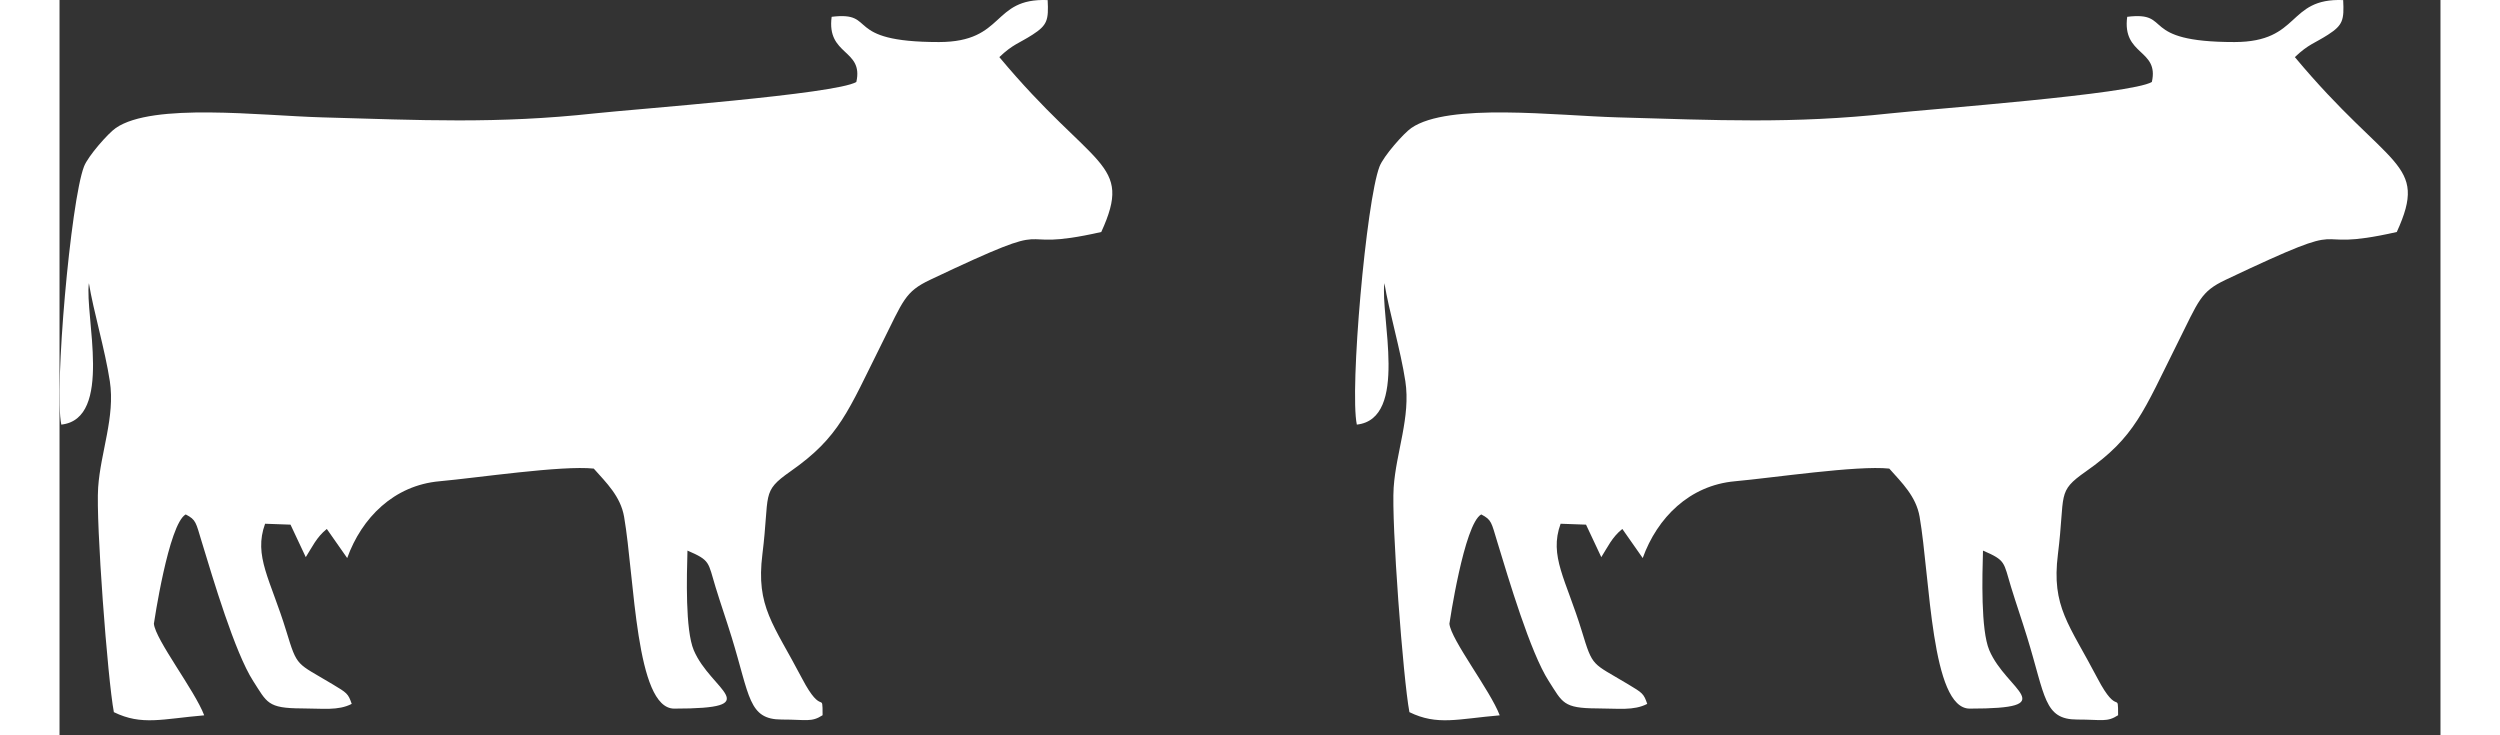 <svg width="100%" height="20" viewBox="0 0 68 21" fill="none" xmlns="http://www.w3.org/2000/svg">
<rect x="0" y="0" width="68" height="21" fill="#333333" stroke="none"/>
<path fill-rule="evenodd" clip-rule="evenodd" d="M26.841 1.631C27.235 1.257 27.404 1.239 27.789 0.991C28.216 0.716 28.25 0.57 28.221 0.002C26.609 -0.061 27.023 1.199 25.119 1.201C22.329 1.203 23.385 0.317 22.052 0.48C21.903 1.595 22.971 1.399 22.757 2.341C22.178 2.69 16.454 3.112 15.281 3.239C12.495 3.542 10.306 3.431 7.502 3.352C5.745 3.303 2.668 2.926 1.608 3.655C1.392 3.803 0.815 4.455 0.699 4.756C0.32 5.739 -0.158 11.13 0.051 12.127C1.542 11.961 0.713 8.999 0.839 8.087C0.965 8.867 1.302 9.999 1.437 10.889C1.592 11.909 1.173 12.909 1.103 13.923C1.035 14.912 1.374 19.401 1.552 20.339C2.351 20.73 2.937 20.531 4.132 20.43C3.865 19.722 2.736 18.269 2.695 17.813C2.695 17.812 3.115 14.962 3.604 14.692C3.905 14.848 3.892 14.919 4.063 15.478C4.386 16.536 5.006 18.634 5.53 19.449C5.928 20.066 5.937 20.229 6.914 20.232C7.519 20.233 7.957 20.303 8.345 20.103C8.245 19.807 8.207 19.788 7.798 19.542C6.759 18.918 6.796 19.072 6.477 18.026C6.025 16.547 5.534 15.885 5.871 14.958L6.597 14.984L7.033 15.912C7.209 15.636 7.341 15.339 7.634 15.107L8.216 15.938C8.631 14.786 9.552 13.861 10.851 13.745C11.928 13.648 14.344 13.286 15.258 13.383C15.616 13.786 16.023 14.175 16.124 14.758C16.426 16.505 16.452 20.238 17.555 20.238C20.244 20.238 18.604 19.728 18.114 18.57C17.868 17.987 17.914 16.454 17.934 15.725C18.594 16.009 18.517 16.049 18.735 16.763C18.885 17.253 19.035 17.678 19.195 18.196C19.717 19.889 19.672 20.55 20.626 20.55C21.339 20.55 21.473 20.633 21.793 20.427C21.791 19.69 21.795 20.5 21.206 19.376C20.394 17.824 19.886 17.335 20.074 15.83C20.291 14.086 20.027 14.057 20.874 13.464C22.282 12.478 22.512 11.757 23.485 9.81C24.101 8.578 24.142 8.334 24.863 7.992C28.897 6.079 26.898 7.273 29.752 6.626C30.678 4.601 29.531 4.856 26.841 1.631L26.841 1.631Z" fill="white"/>
<path fill-rule="evenodd" clip-rule="evenodd" d="M63.841 1.631C64.235 1.257 64.404 1.239 64.789 0.991C65.216 0.716 65.25 0.57 65.221 0.002C63.609 -0.061 64.023 1.199 62.119 1.201C59.329 1.203 60.385 0.317 59.053 0.48C58.903 1.595 59.971 1.399 59.757 2.341C59.178 2.69 53.454 3.112 52.281 3.239C49.495 3.542 47.306 3.431 44.502 3.352C42.745 3.303 39.668 2.926 38.608 3.655C38.392 3.803 37.815 4.455 37.699 4.756C37.32 5.739 36.842 11.13 37.051 12.127C38.542 11.961 37.713 8.999 37.839 8.087C37.965 8.867 38.302 9.999 38.437 10.889C38.592 11.909 38.172 12.909 38.103 13.923C38.035 14.912 38.374 19.401 38.553 20.339C39.351 20.73 39.937 20.531 41.132 20.43C40.865 19.722 39.736 18.269 39.695 17.813C39.695 17.812 40.115 14.962 40.604 14.692C40.905 14.848 40.892 14.919 41.063 15.478C41.386 16.536 42.006 18.634 42.531 19.449C42.928 20.066 42.937 20.229 43.914 20.232C44.519 20.233 44.957 20.303 45.345 20.103C45.245 19.807 45.207 19.788 44.798 19.542C43.759 18.918 43.796 19.072 43.477 18.026C43.025 16.547 42.534 15.885 42.871 14.958L43.597 14.984L44.033 15.912C44.209 15.636 44.341 15.339 44.634 15.107L45.216 15.938C45.631 14.786 46.552 13.861 47.85 13.745C48.928 13.648 51.343 13.286 52.258 13.383C52.616 13.786 53.023 14.175 53.124 14.758C53.426 16.505 53.452 20.238 54.555 20.238C57.244 20.238 55.604 19.728 55.114 18.57C54.868 17.987 54.914 16.454 54.934 15.725C55.594 16.009 55.517 16.049 55.735 16.763C55.885 17.253 56.035 17.678 56.194 18.196C56.717 19.889 56.672 20.55 57.626 20.55C58.339 20.55 58.473 20.633 58.793 20.427C58.791 19.69 58.795 20.5 58.206 19.376C57.394 17.824 56.886 17.335 57.074 15.83C57.291 14.086 57.027 14.057 57.874 13.464C59.282 12.478 59.512 11.757 60.485 9.81C61.101 8.578 61.142 8.334 61.863 7.992C65.897 6.079 63.898 7.273 66.752 6.626C67.678 4.601 66.531 4.856 63.841 1.631L63.841 1.631Z" fill="white"/>
</svg>
